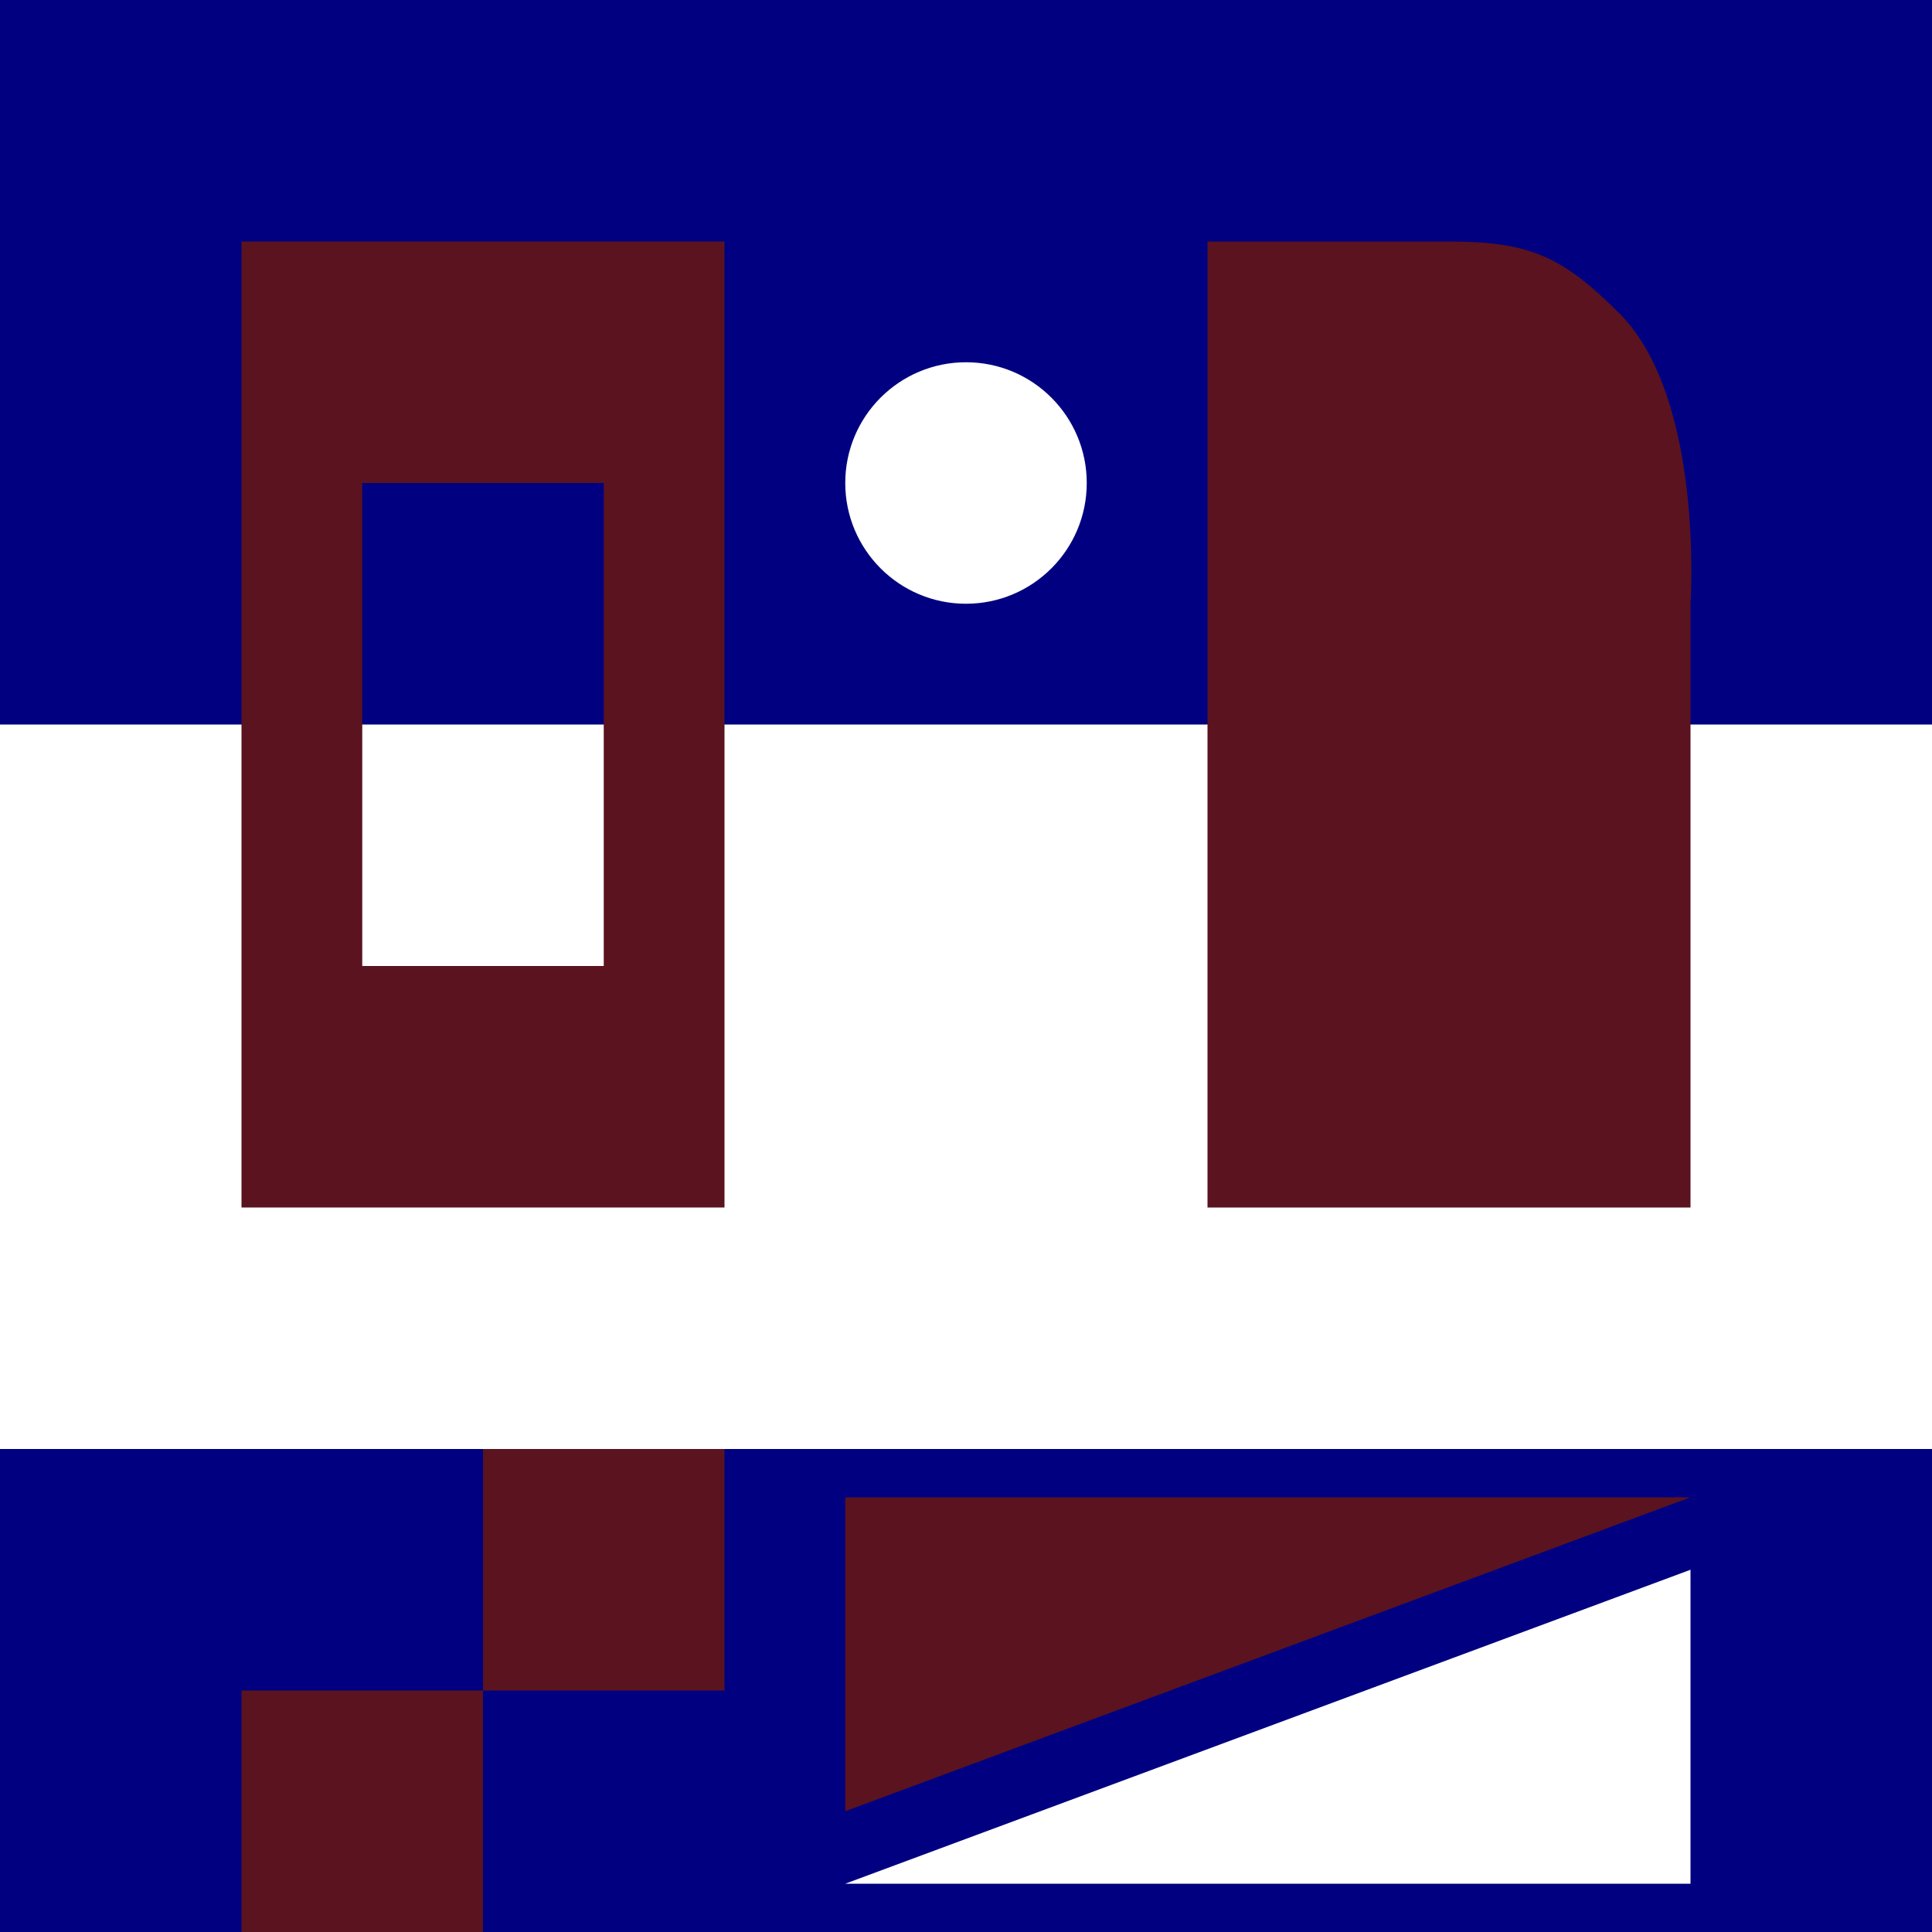 <?xml version="1.0" encoding="UTF-8" standalone="no"?>
<!-- Created with Inkscape (http://www.inkscape.org/) -->

<svg
   xmlns:dc="http://purl.org/dc/elements/1.1/"
   xmlns:cc="http://creativecommons.org/ns#"
   xmlns:rdf="http://www.w3.org/1999/02/22-rdf-syntax-ns#"
   xmlns:svg="http://www.w3.org/2000/svg"
   xmlns="http://www.w3.org/2000/svg"
   xmlns:sodipodi="http://sodipodi.sourceforge.net/DTD/sodipodi-0.dtd"
   xmlns:inkscape="http://www.inkscape.org/namespaces/inkscape"
   width="360"
   height="360"
   id="svg2"
   version="1.1"
   inkscape:version="0.48.4 r9939"
   sodipodi:docname="sample.svg">
  <defs
     id="defs4" />
  <sodipodi:namedview
     id="base"
     pagecolor="#ffffff"
     bordercolor="#666666"
     borderopacity="1.0"
     inkscape:pageopacity="0.0"
     inkscape:pageshadow="2"
     inkscape:zoom="3.959798"
     inkscape:cx="257.7642"
     inkscape:cy="218.27387"
     inkscape:document-units="in"
     inkscape:current-layer="layer1"
     showgrid="false"
     inkscape:window-width="3135"
     inkscape:window-height="1776"
     inkscape:window-x="65"
     inkscape:window-y="24"
     inkscape:window-maximized="1"
     units="in" />
  <g
     inkscape:label="Layer 1"
     inkscape:groupmode="layer"
     id="layer1"
     transform="translate(0,-692.36)">
    <path
       style="fill:#000080;fill-opacity:1"
       d="M 0 0 L 0 135 L 360 135 L 360 0 L 0 0 z M 180 67.5 C 192.426 67.5 202.5 77.574 202.5 90 C 202.5 102.426 192.426 112.5 180 112.5 C 167.574 112.5 157.5 102.426 157.5 90 C 157.5 77.574 167.574 67.5 180 67.5 z "
       transform="translate(0,692.36)"
       id="rect2998" />
    <path
       style="fill:#5a131f;fill-opacity:1"
       d="m 45,737.36 0,180 90,0 0,-180 -90,0 z m 22.5,45 45,0 0,90 -45,0 0,-90 z"
       id="rect2985"
       inkscape:connector-curvature="0" />
    <path
       style="fill:#5a131f;fill-opacity:1"
       d="m 225,737.36 c 0,0 30,0 45,0 15,0 21.135,2.778 31.742,13.385 C 317.652,766.654 315,804.86 315,804.86 l 0,112.5 -90,0 z"
       id="rect2991"
       inkscape:connector-curvature="0"
       sodipodi:nodetypes="ccccccc" />
    <rect
       style="fill:#5a131f;fill-opacity:1"
       id="rect2995"
       width="45"
       height="90"
       x="247.5"
       y="782.36" />
    <path
       style="fill:#000080;fill-opacity:1"
       d="M 0 270 L 0 360 L 360 360 L 360 270 L 0 270 z M 315 292.5 L 315 351 L 157.5 351 L 315 292.5 z "
       transform="translate(0,692.36)"
       id="rect2994" />
    <rect
       y="1007.36"
       x="45"
       height="45"
       width="45"
       id="rect2996"
       style="fill:#5a131f;fill-opacity:1" />
    <rect
       style="fill:#5a131f;fill-opacity:1"
       id="rect2999"
       width="45"
       height="45"
       x="90"
       y="962.36" />
    <path
       style="fill:#5a131f;stroke:none;stroke-width:1px;stroke-linecap:butt;stroke-linejoin:miter;stroke-opacity:1;fill-opacity:1"
       d="M 157.5,337.5 315,279 157.5,279 z"
       id="path3001"
       inkscape:connector-curvature="0"
       transform="translate(0,692.36)"
       sodipodi:nodetypes="cccc" />
  </g>
</svg>

